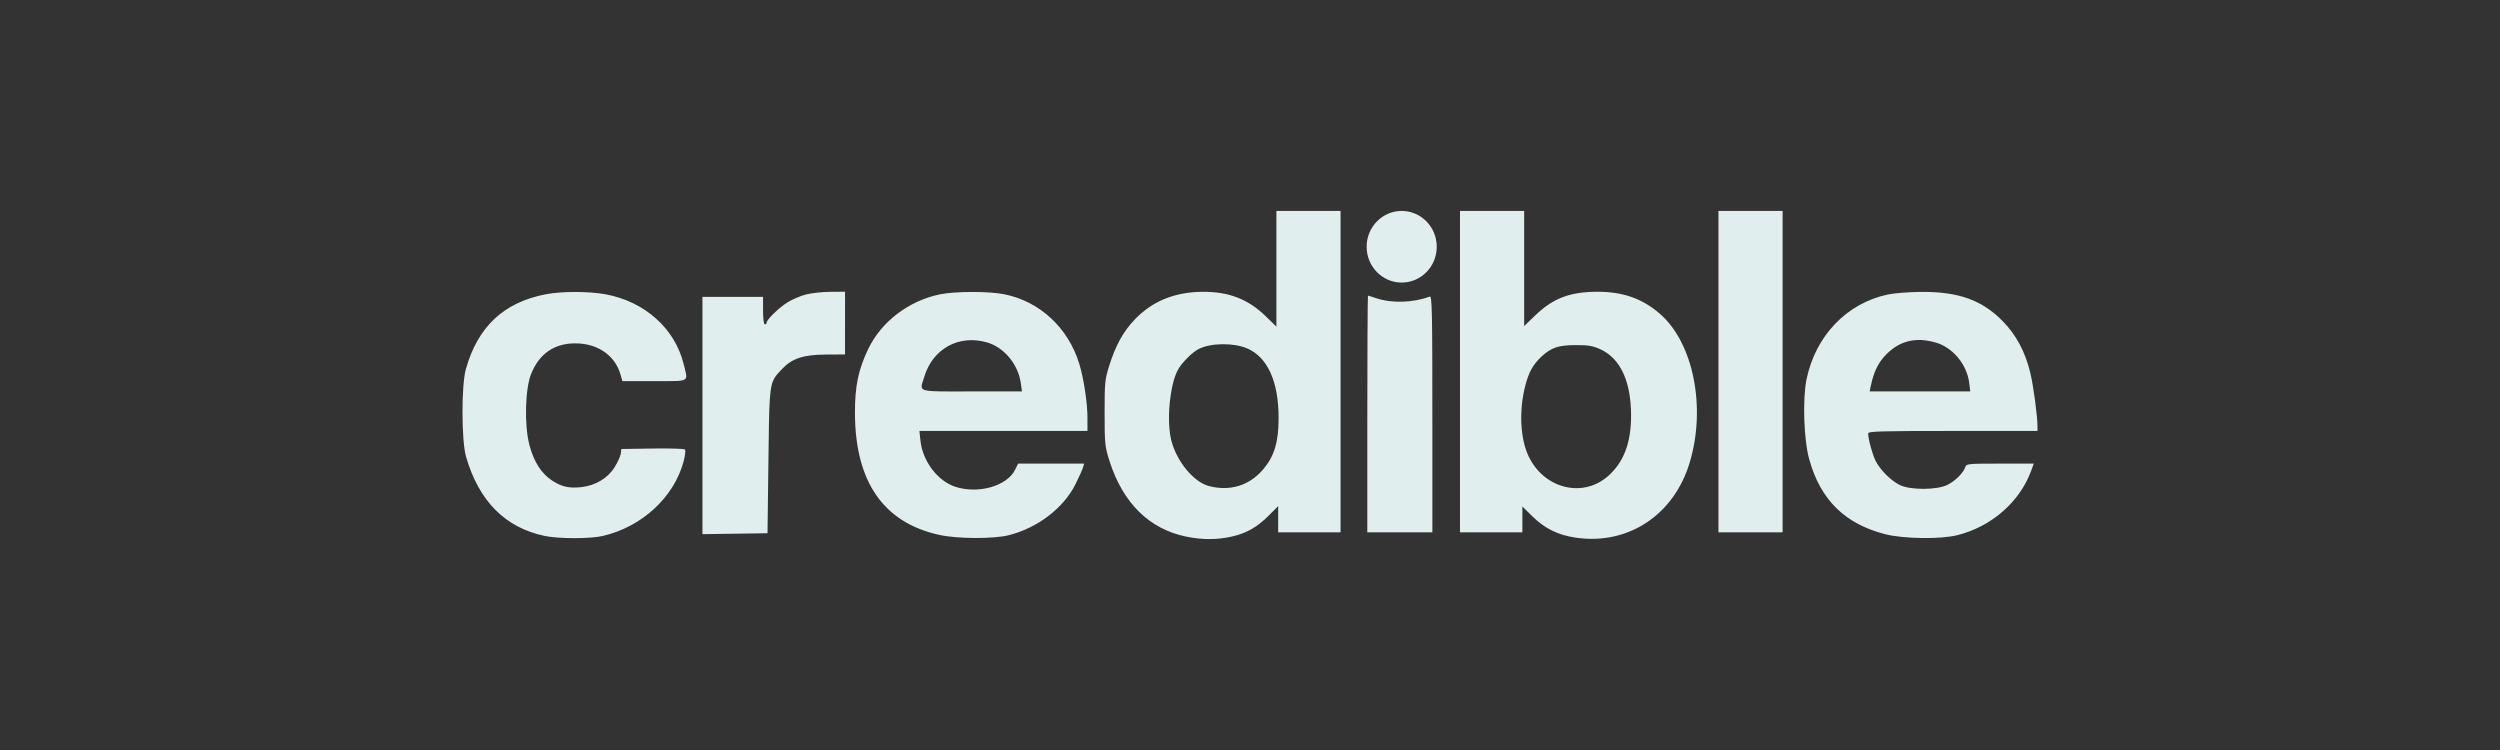 <svg width="200" height="60" viewBox="0 0 200 60" fill="none" xmlns="http://www.w3.org/2000/svg">
<rect x="0" y="0" width="200" height="60" fill="#333333" stroke="none"/>
<path fill-rule="evenodd" clip-rule="evenodd" d="M102.112 26.129V21.502V16.875H104.678H107.245V29.732V42.589H104.75H102.254V41.539V40.49L101.506 41.239C100.569 42.178 99.73 42.656 98.545 42.925C97.382 43.19 96.191 43.192 94.911 42.932C91.951 42.332 89.83 40.245 88.761 36.883C88.39 35.717 88.368 35.494 88.368 33.032C88.368 30.572 88.391 30.348 88.76 29.186C89.267 27.593 89.882 26.492 90.796 25.544C92.201 24.085 93.982 23.361 96.2 23.346C98.315 23.331 99.849 23.927 101.277 25.316L102.112 26.129ZM116.799 42.589V29.732V16.875H119.366H121.933V21.479V26.083L122.825 25.226C124.248 23.859 125.594 23.347 127.785 23.341C129.828 23.336 131.385 23.883 132.788 25.099C135.475 27.428 136.507 32.593 135.171 37.02C133.905 41.215 130.235 43.627 126.054 43.012C124.639 42.803 123.6 42.294 122.61 41.324L121.79 40.52V41.554V42.589H119.295H116.799ZM137.476 42.589V29.732V16.875H140.042H142.609V29.732V42.589H140.042H137.476ZM37.269 29.526C38.227 26.136 40.297 24.194 43.648 23.544C44.92 23.297 47.105 23.297 48.444 23.543C51.579 24.122 53.998 26.283 54.693 29.128C54.845 29.749 54.972 30.089 54.854 30.274C54.691 30.531 54.054 30.488 52.351 30.488H49.79L49.644 29.973C49.209 28.442 47.837 27.483 46.061 27.469C44.353 27.456 43.148 28.282 42.488 29.918C42.008 31.11 41.937 34.013 42.351 35.59C42.709 36.956 43.313 37.894 44.203 38.468C44.945 38.946 45.558 39.078 46.518 38.969C47.642 38.84 48.628 38.249 49.164 37.383C49.415 36.977 49.64 36.482 49.664 36.283L49.708 35.92L52.193 35.882C53.559 35.862 54.73 35.895 54.795 35.958C54.859 36.02 54.815 36.439 54.695 36.889C53.931 39.775 51.354 42.155 48.211 42.879C47.209 43.11 44.684 43.108 43.576 42.875C40.417 42.212 38.312 40.092 37.283 36.539C36.912 35.256 36.903 30.822 37.269 29.526ZM63.017 24.177C63.388 23.948 64.042 23.669 64.471 23.558C64.9 23.447 65.78 23.352 66.427 23.347L67.604 23.338L67.603 25.848L67.602 28.357L66.07 28.365C64.259 28.373 63.356 28.674 62.546 29.539C62.319 29.782 62.143 29.963 62.007 30.169C61.536 30.885 61.535 31.91 61.473 36.883L61.401 42.658L58.798 42.696L56.196 42.733V33.242V23.75H58.62H61.044V24.851C61.044 25.492 61.104 25.951 61.187 25.951C61.265 25.951 61.329 25.889 61.329 25.814C61.329 25.57 62.323 24.607 63.017 24.177ZM69.468 27.898C70.514 25.73 72.692 24.07 75.171 23.552C76.397 23.295 79.119 23.292 80.366 23.546C83.198 24.122 85.462 26.23 86.345 29.113C86.699 30.268 86.996 32.225 86.996 33.41L86.997 34.476H80.275H73.553L73.636 35.255C73.812 36.896 75.003 38.474 76.415 38.938C78.257 39.543 80.563 38.888 81.208 37.578L81.449 37.089H84.09H86.731L86.641 37.398C86.591 37.569 86.319 38.172 86.037 38.739C85.089 40.643 83.006 42.235 80.705 42.815C79.485 43.123 76.617 43.113 75.161 42.795C70.677 41.819 68.407 38.543 68.396 33.032C68.391 30.882 68.669 29.556 69.468 27.898ZM144.523 30.342C145.244 26.861 147.746 24.252 151.03 23.559C151.535 23.453 152.725 23.359 153.673 23.352C156.676 23.328 158.563 24.002 160.214 25.69C161.299 26.799 162.01 28.126 162.419 29.806C162.674 30.851 163 33.289 163 34.147V34.476H156.227C150.403 34.476 149.454 34.504 149.454 34.676C149.454 35.128 149.793 36.369 150.057 36.883C150.425 37.599 151.233 38.411 151.949 38.785C152.782 39.219 154.969 39.216 155.817 38.779C156.441 38.457 157.075 37.821 157.225 37.365C157.311 37.101 157.438 37.089 160.009 37.089H162.702L162.491 37.667C161.58 40.157 159.307 42.138 156.583 42.815C155.237 43.15 152.313 43.111 150.837 42.74C147.603 41.925 145.628 39.982 144.735 36.737C144.303 35.168 144.196 31.925 144.523 30.342ZM109.384 42.589V33.995C109.384 29.268 109.408 23.651 109.437 23.651C109.467 23.651 109.754 23.74 110.076 23.85C111.329 24.276 113.032 24.228 114.375 23.727C114.564 23.657 114.589 24.659 114.589 33.993V42.589H111.987H109.384ZM81.667 30.66C81.453 29.14 80.328 27.784 78.956 27.391C76.713 26.749 74.638 27.883 73.946 30.129C73.805 30.586 73.671 30.867 73.757 31.041C73.913 31.359 74.807 31.314 77.747 31.314H81.759L81.667 30.66ZM157.538 30.637C157.357 29.159 156.225 27.794 154.855 27.402C153.199 26.928 151.872 27.284 150.761 28.501C150.218 29.096 149.883 29.819 149.666 30.867L149.573 31.314H153.597H157.621L157.538 30.637ZM102.288 33.443C102.288 30.513 101.404 28.564 99.759 27.866C98.676 27.407 96.859 27.431 95.895 27.919C95.367 28.186 94.51 29.054 94.213 29.622C93.574 30.847 93.315 33.702 93.704 35.233C94.132 36.913 95.491 38.563 96.712 38.883C98.403 39.327 99.957 38.846 101.063 37.538C101.948 36.491 102.289 35.354 102.288 33.443ZM130.486 33.244C130.482 30.487 129.626 28.657 127.999 27.926C127.418 27.666 127.046 27.604 126.068 27.608C124.661 27.612 124.101 27.801 123.311 28.536C122.647 29.154 122.308 29.762 122.027 30.84C121.509 32.825 121.611 35.072 122.284 36.494C123.506 39.081 126.591 39.866 128.619 38.108C129.889 37.007 130.49 35.441 130.486 33.244ZM112.135 22.606C113.684 22.606 114.939 21.323 114.939 19.741C114.939 18.158 113.684 16.875 112.135 16.875C110.587 16.875 109.331 18.158 109.331 19.741C109.331 21.323 110.587 22.606 112.135 22.606Z" fill="#E0EEEE"/>
</svg>
